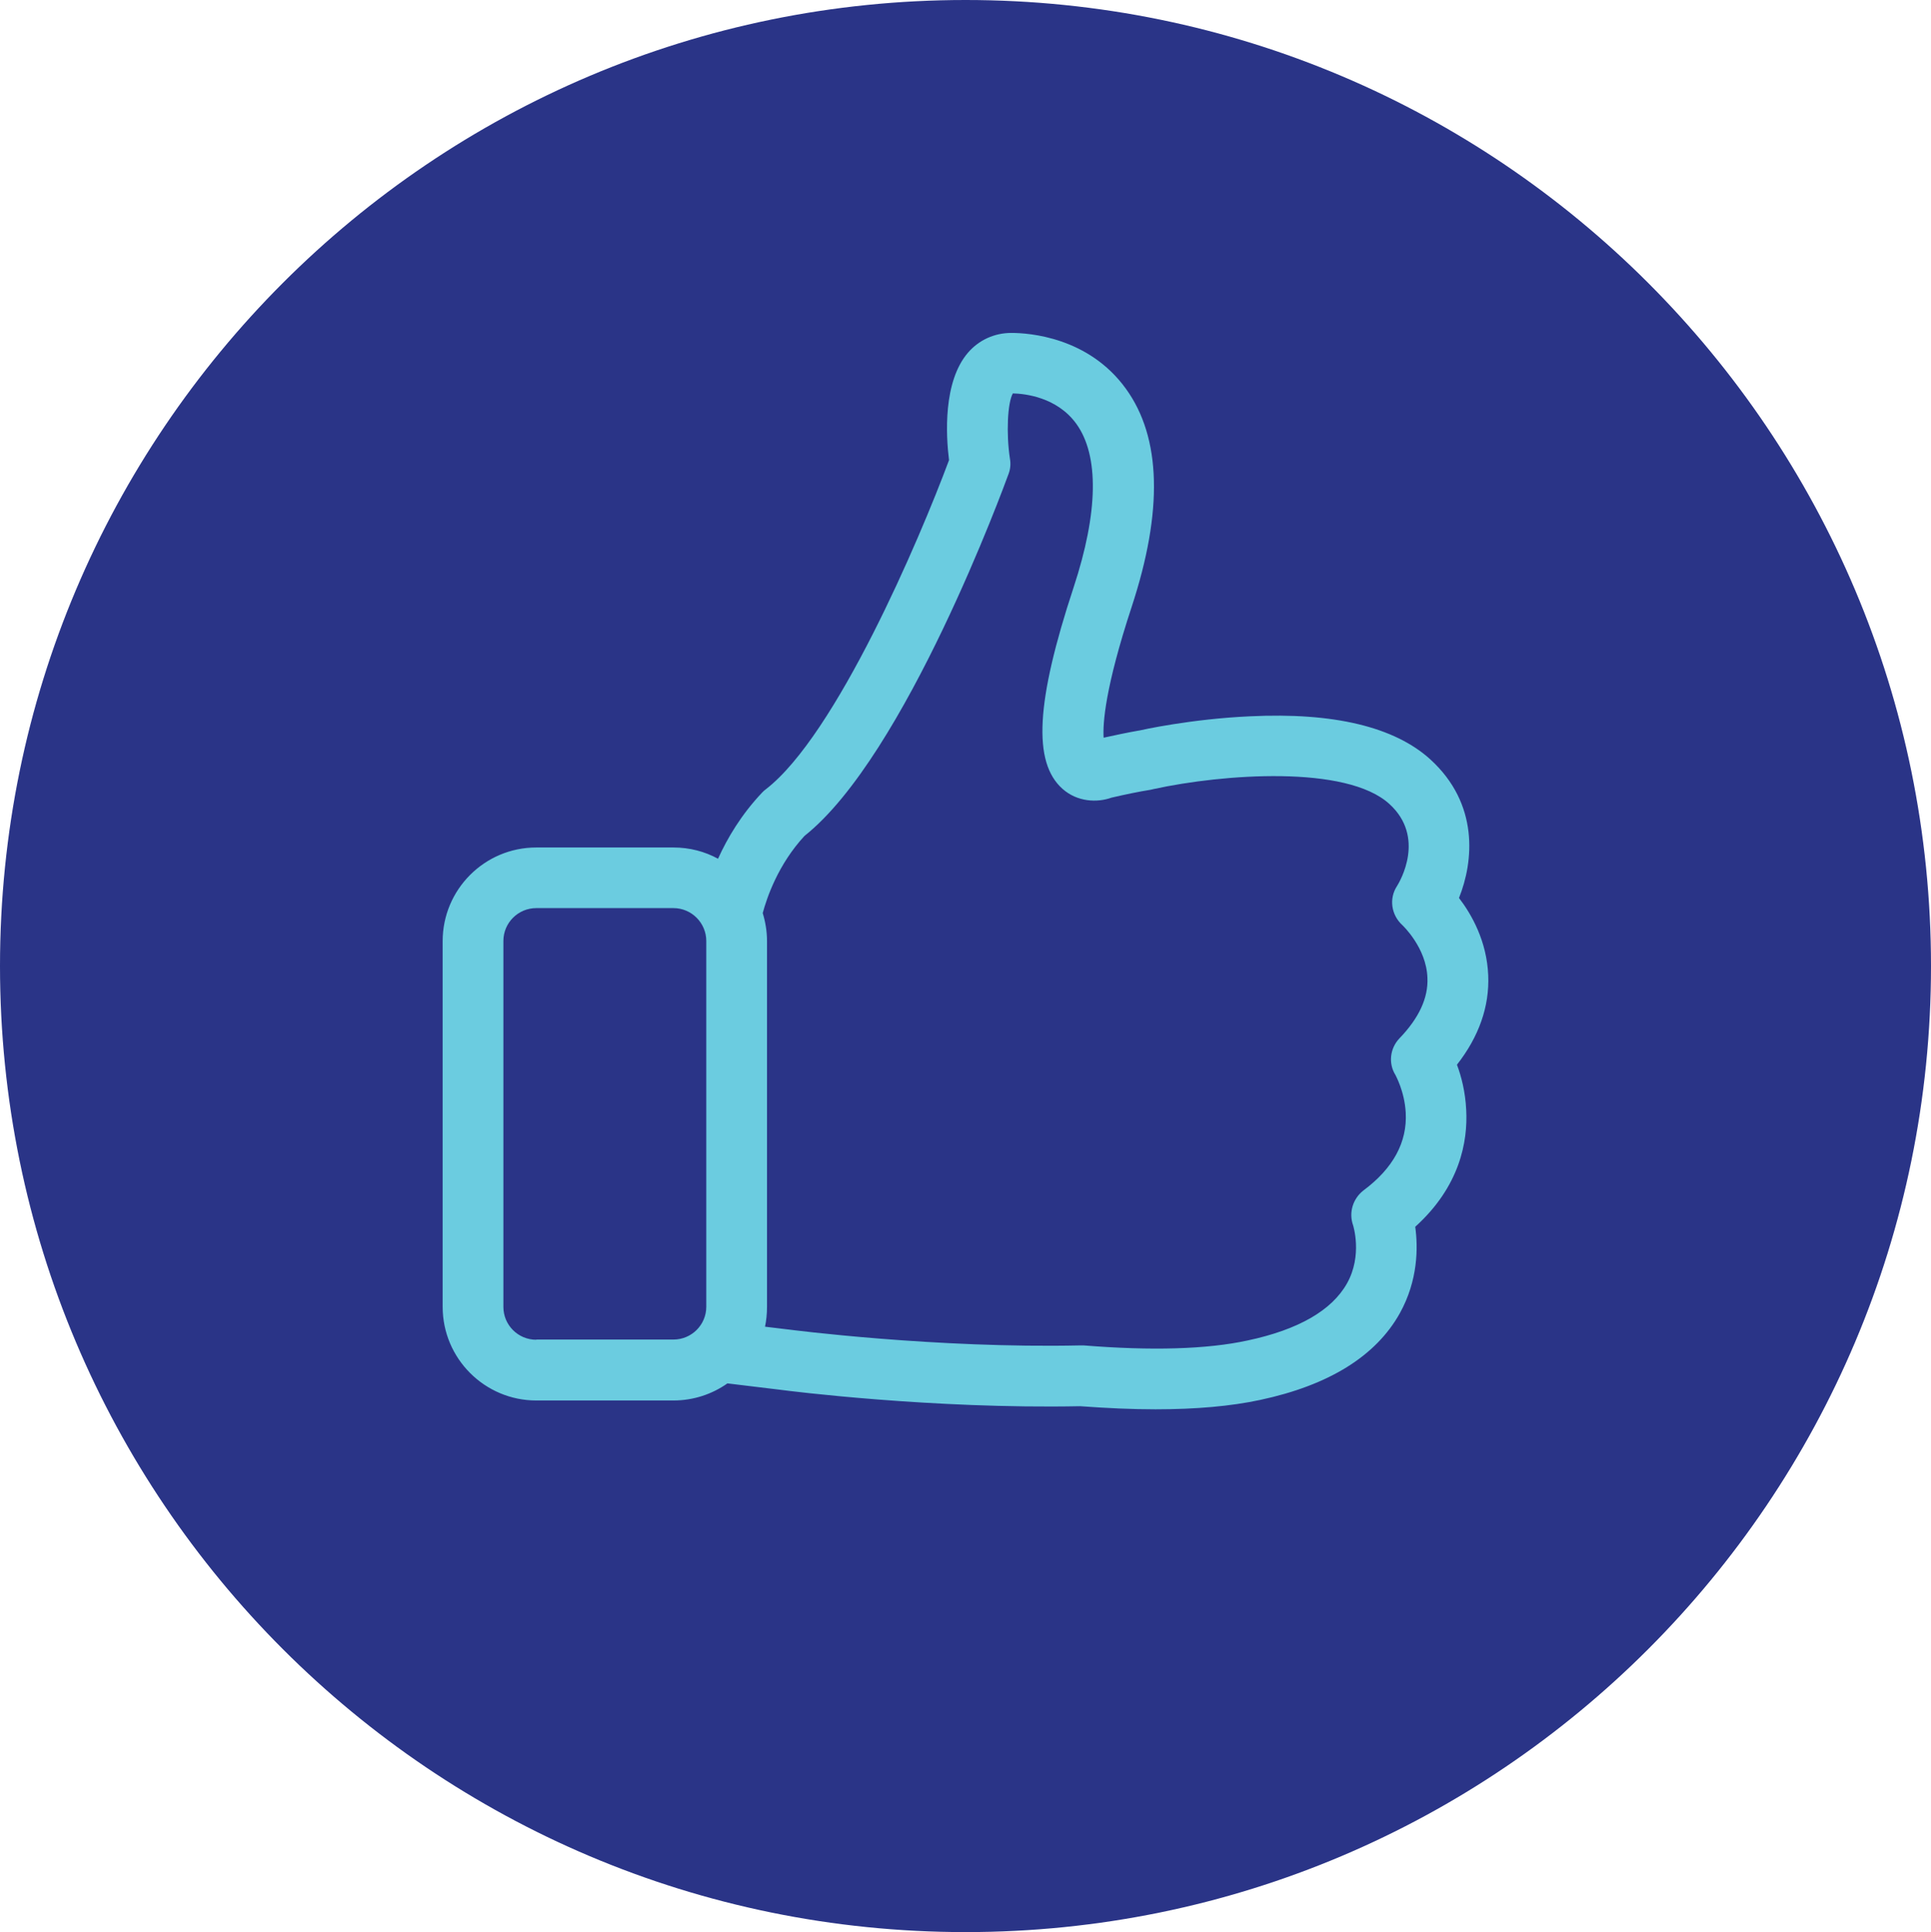 <?xml version="1.0" encoding="utf-8"?>
<!-- Generator: Adobe Illustrator 16.0.0, SVG Export Plug-In . SVG Version: 6.00 Build 0)  -->
<!DOCTYPE svg PUBLIC "-//W3C//DTD SVG 1.1//EN" "http://www.w3.org/Graphics/SVG/1.1/DTD/svg11.dtd">
<svg version="1.1" id="Layer_1" xmlns="http://www.w3.org/2000/svg" xmlns:xlink="http://www.w3.org/1999/xlink" x="0px" y="0px"
	 width="31.064px" height="31.078px" viewBox="0 0 31.064 31.078" enable-background="new 0 0 31.064 31.078" xml:space="preserve">
<path fill="#2A3487" d="M31.064,15.539C31.064,6.958,24.11,0,15.533,0C6.955,0,0,6.958,0,15.539s6.955,15.539,15.533,15.539
	C24.11,31.078,31.064,24.12,31.064,15.539"/>
<path fill="#6BCCE0" d="M23.438,17.126c0.354-0.452,0.524-0.937,0.503-1.437c-0.022-0.55-0.267-0.981-0.47-1.245
	c0.235-0.587,0.325-1.511-0.46-2.228c-0.575-0.523-1.554-0.76-2.906-0.694c-0.951,0.043-1.747,0.221-1.78,0.229h-0.004
	c-0.182,0.032-0.372,0.072-0.567,0.115c-0.015-0.232,0.025-0.808,0.451-2.104c0.507-1.542,0.478-2.723-0.094-3.511
	c-0.601-0.83-1.559-0.896-1.841-0.896c-0.271,0-0.522,0.113-0.699,0.319c-0.401,0.467-0.354,1.328-0.304,1.727
	c-0.477,1.282-1.817,4.425-2.949,5.296c-0.021,0.015-0.04,0.033-0.058,0.052c-0.333,0.351-0.558,0.73-0.709,1.064
	c-0.213-0.116-0.456-0.181-0.717-0.181H8.627c-0.833,0-1.506,0.677-1.506,1.506v5.882c0,0.833,0.677,1.507,1.506,1.507h2.206
	c0.323,0,0.624-0.102,0.869-0.275l0.851,0.103c0.131,0.018,2.447,0.311,4.824,0.264c0.432,0.032,0.836,0.05,1.212,0.05
	c0.648,0,1.214-0.05,1.684-0.151c1.106-0.236,1.863-0.706,2.247-1.396c0.293-0.529,0.293-1.055,0.247-1.389
	c0.719-0.65,0.847-1.372,0.82-1.879C23.573,17.562,23.508,17.311,23.438,17.126 M8.627,21.55c-0.294,0-0.529-0.238-0.529-0.528
	v-5.886c0-0.294,0.239-0.529,0.529-0.529h2.206c0.294,0,0.529,0.24,0.529,0.529v5.883c0,0.293-0.238,0.528-0.529,0.528H8.627V21.55z
	 M22.512,16.703c-0.151,0.159-0.181,0.401-0.063,0.589c0,0.005,0.146,0.258,0.165,0.605c0.026,0.475-0.202,0.896-0.681,1.252
	c-0.169,0.132-0.238,0.355-0.166,0.559c0,0.003,0.156,0.481-0.097,0.934c-0.244,0.435-0.781,0.746-1.601,0.92
	c-0.654,0.142-1.545,0.167-2.638,0.079h-0.051c-2.327,0.051-4.679-0.253-4.705-0.257h-0.003l-0.365-0.044
	c0.021-0.1,0.032-0.209,0.032-0.318v-5.886c0-0.155-0.026-0.308-0.069-0.449c0.065-0.242,0.246-0.782,0.673-1.242
	c1.625-1.288,3.214-5.637,3.283-5.825c0.028-0.075,0.036-0.158,0.021-0.241c-0.062-0.406-0.039-0.902,0.047-1.051
	c0.191,0.004,0.709,0.058,1.021,0.489c0.368,0.51,0.354,1.423-0.044,2.632c-0.608,1.843-0.658,2.813-0.178,3.24
	c0.239,0.212,0.558,0.224,0.789,0.141c0.221-0.051,0.43-0.095,0.63-0.127c0.014-0.004,0.033-0.007,0.047-0.011
	c1.111-0.242,3.102-0.391,3.792,0.24c0.587,0.534,0.171,1.244,0.123,1.32c-0.133,0.203-0.093,0.467,0.088,0.631
	c0.003,0.003,0.384,0.361,0.401,0.843C22.979,16.049,22.827,16.377,22.512,16.703"/>
</svg>
